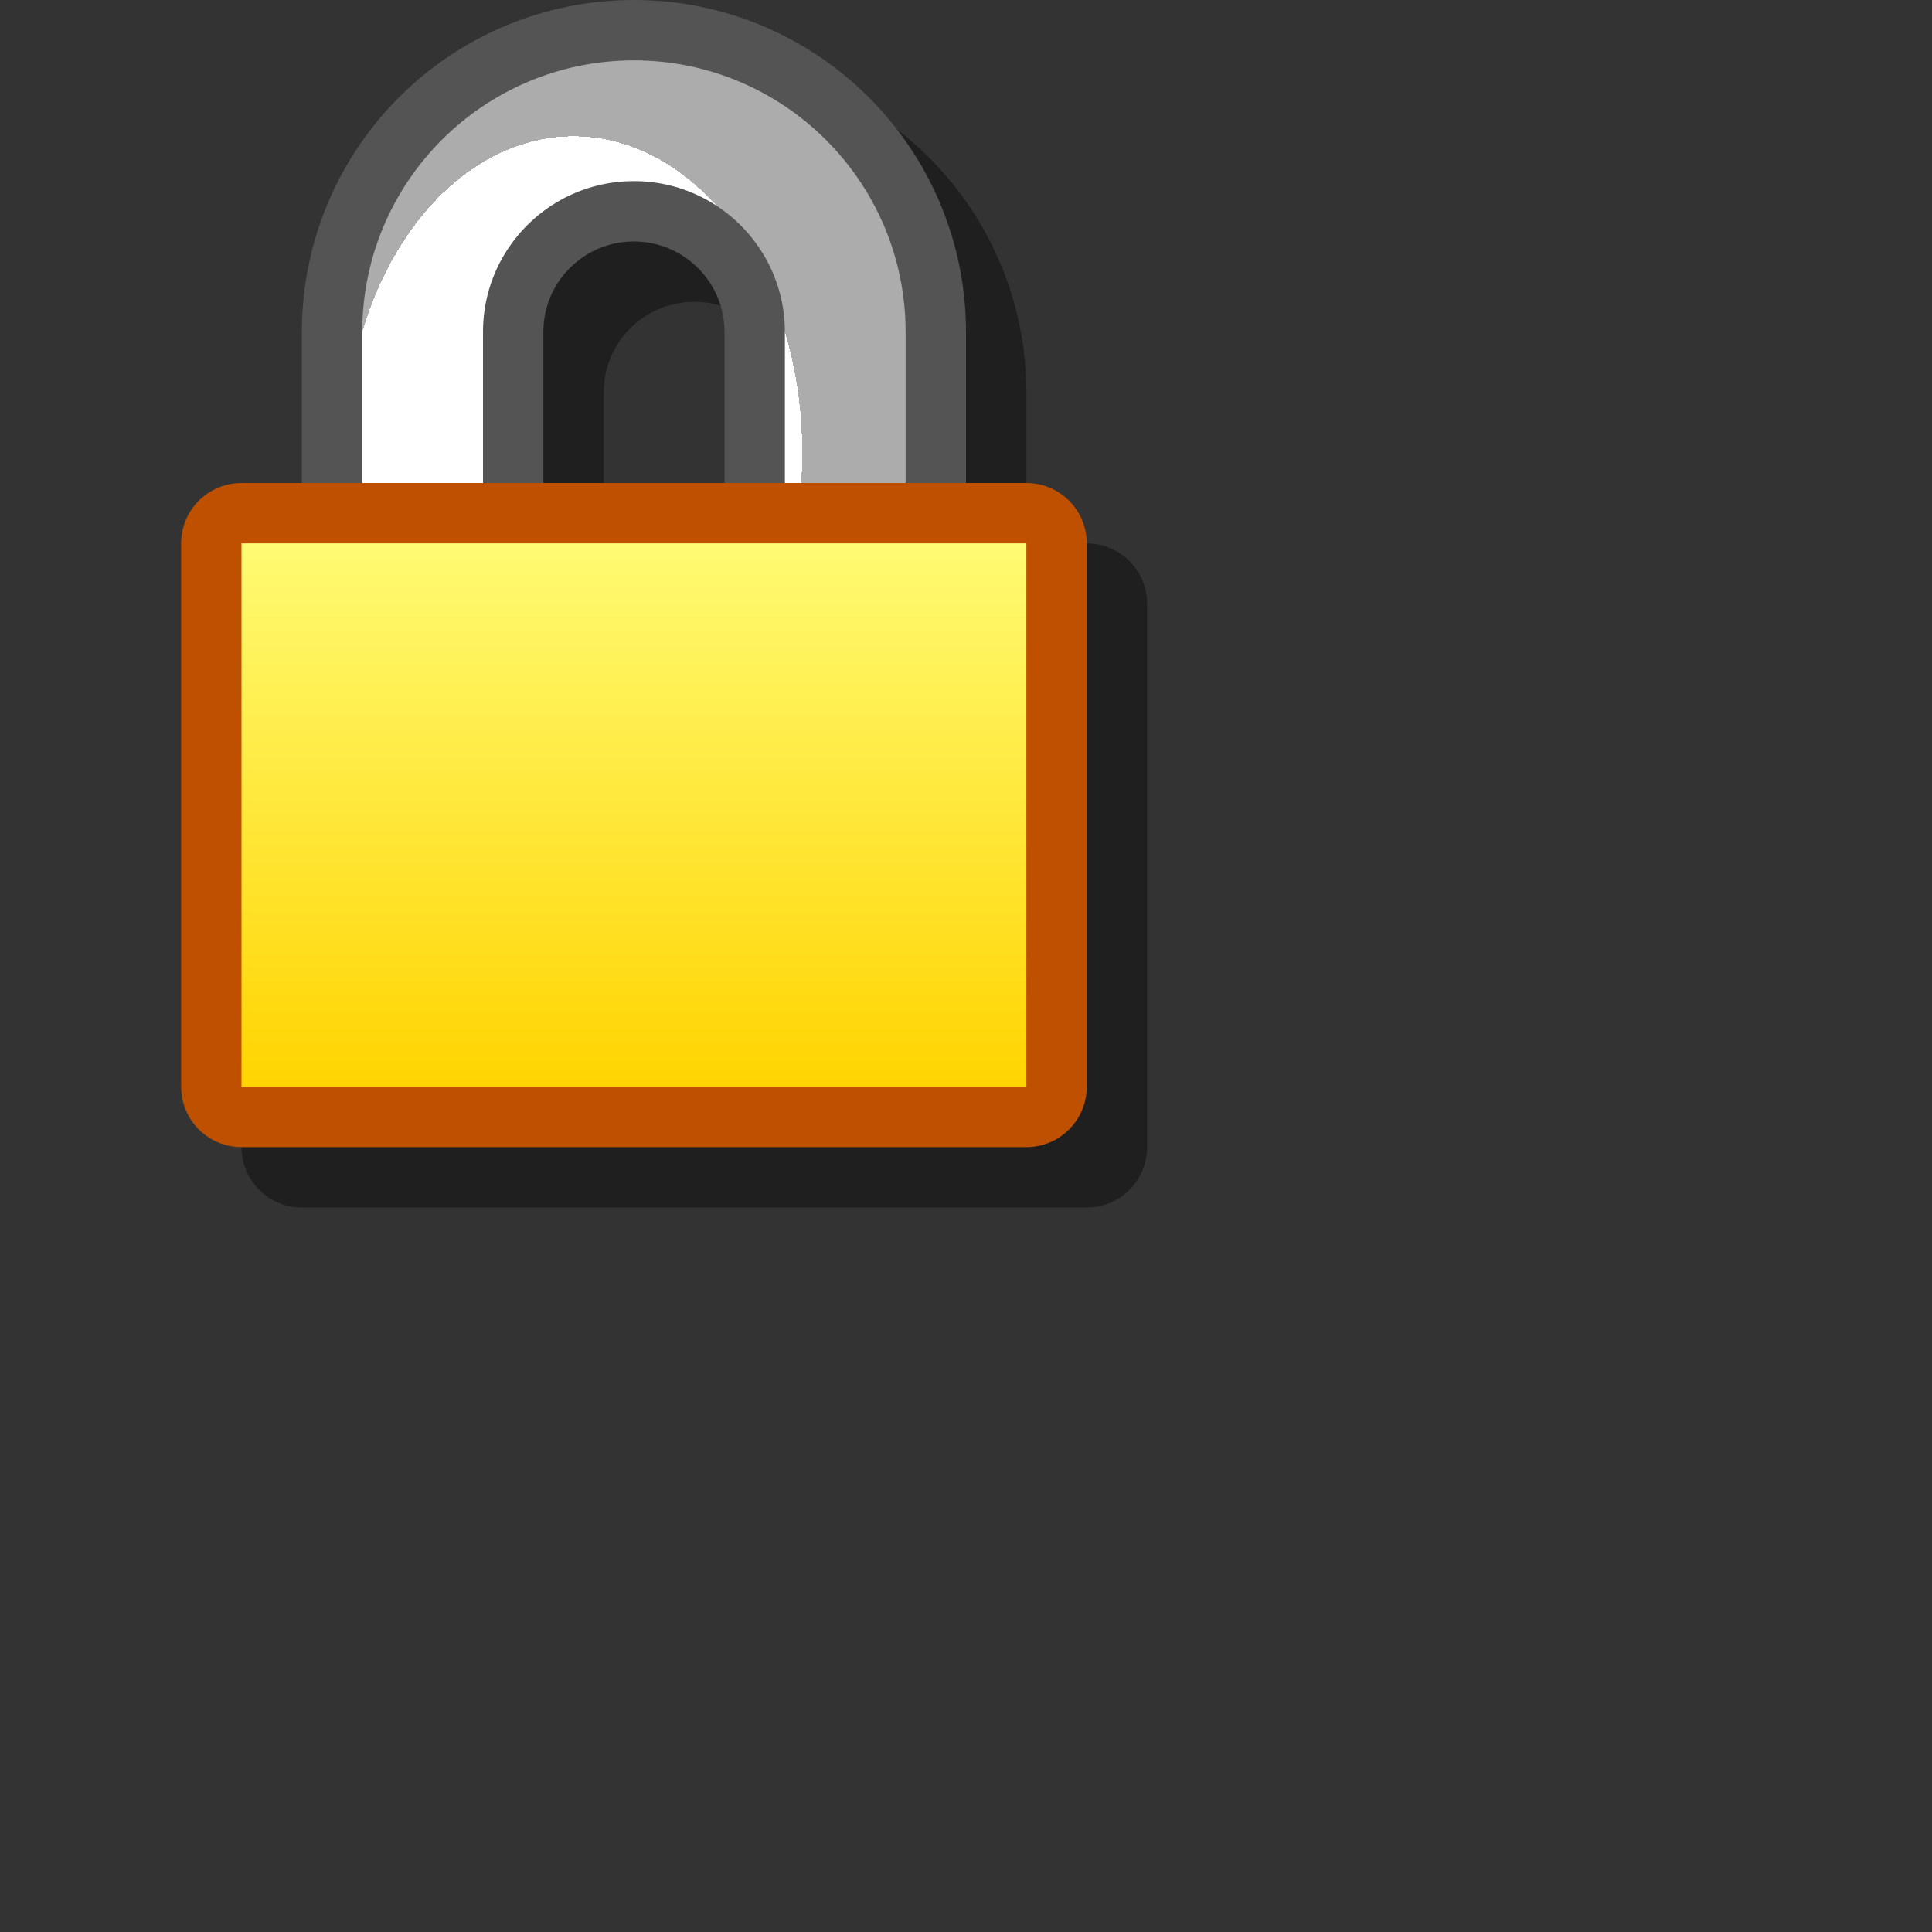 <?xml version="1.0" encoding="UTF-8" standalone="yes"?>
<svg version="1.1" width="64" height="64" color-interpolation="linearRGB"
     xmlns:svg="http://www.w3.org/2000/svg" xmlns="http://www.w3.org/2000/svg">
 <rect width="100%" height="100%" fill="#333333" stroke="none"/>
 <g>
  <path style="fill:none; stroke:#000000; stroke-opacity:0.4; stroke-width:4; stroke-linecap:round; stroke-linejoin:round"
        d="M8 18H34V36H8V18z"
        transform="matrix(1,0,0,1,2,2)"
  />
  <path style="fill:none; stroke:#000000; stroke-opacity:0.4; stroke-width:8"
        d="M28 14V11C28 7.13 24.86 4 21 4C17.13 4 14 7.13 14 11V14"
        transform="matrix(1,0,0,1,2,2)"
  />
  <path style="fill:none; stroke:#545454; stroke-width:8; stroke-linecap:square"
        d="M28 14V11C28 7.13 24.86 4 21 4C17.13 4 14 7.13 14 11V14"
  />
  <path style="fill:none; stroke:#bf5000; stroke-width:4; stroke-linecap:round; stroke-linejoin:round"
        d="M8 18H34V36H8V18z"
  />
  <linearGradient id="gradient0" gradientUnits="userSpaceOnUse" x1="128" y1="16" x2="128" y2="36">
   <stop offset="0" stop-color="#ffff80"/>
   <stop offset="1" stop-color="#ffd400"/>
  </linearGradient>
  <path style="fill:url(#gradient0)"
        d="M8 18H34V36H8V18z"
  />
  <radialGradient id="gradient1" gradientUnits="userSpaceOnUse" cx="0" cy="0" r="64" gradientTransform="matrix(0,0.281,-0.203,0,19,15)">
   <stop offset="0.583" stop-color="#ffffff"/>
   <stop offset="0.287" stop-color="#acacac"/>
   <stop offset="0.918" stop-color="#acacac"/>
  </radialGradient>
  <path style="fill:none; stroke:url(#gradient1); stroke-width:4; stroke-linecap:square"
        d="M28 14V11C28 7.13 24.86 4 21 4C17.13 4 14 7.13 14 11V14"
  />
 </g>
</svg>
